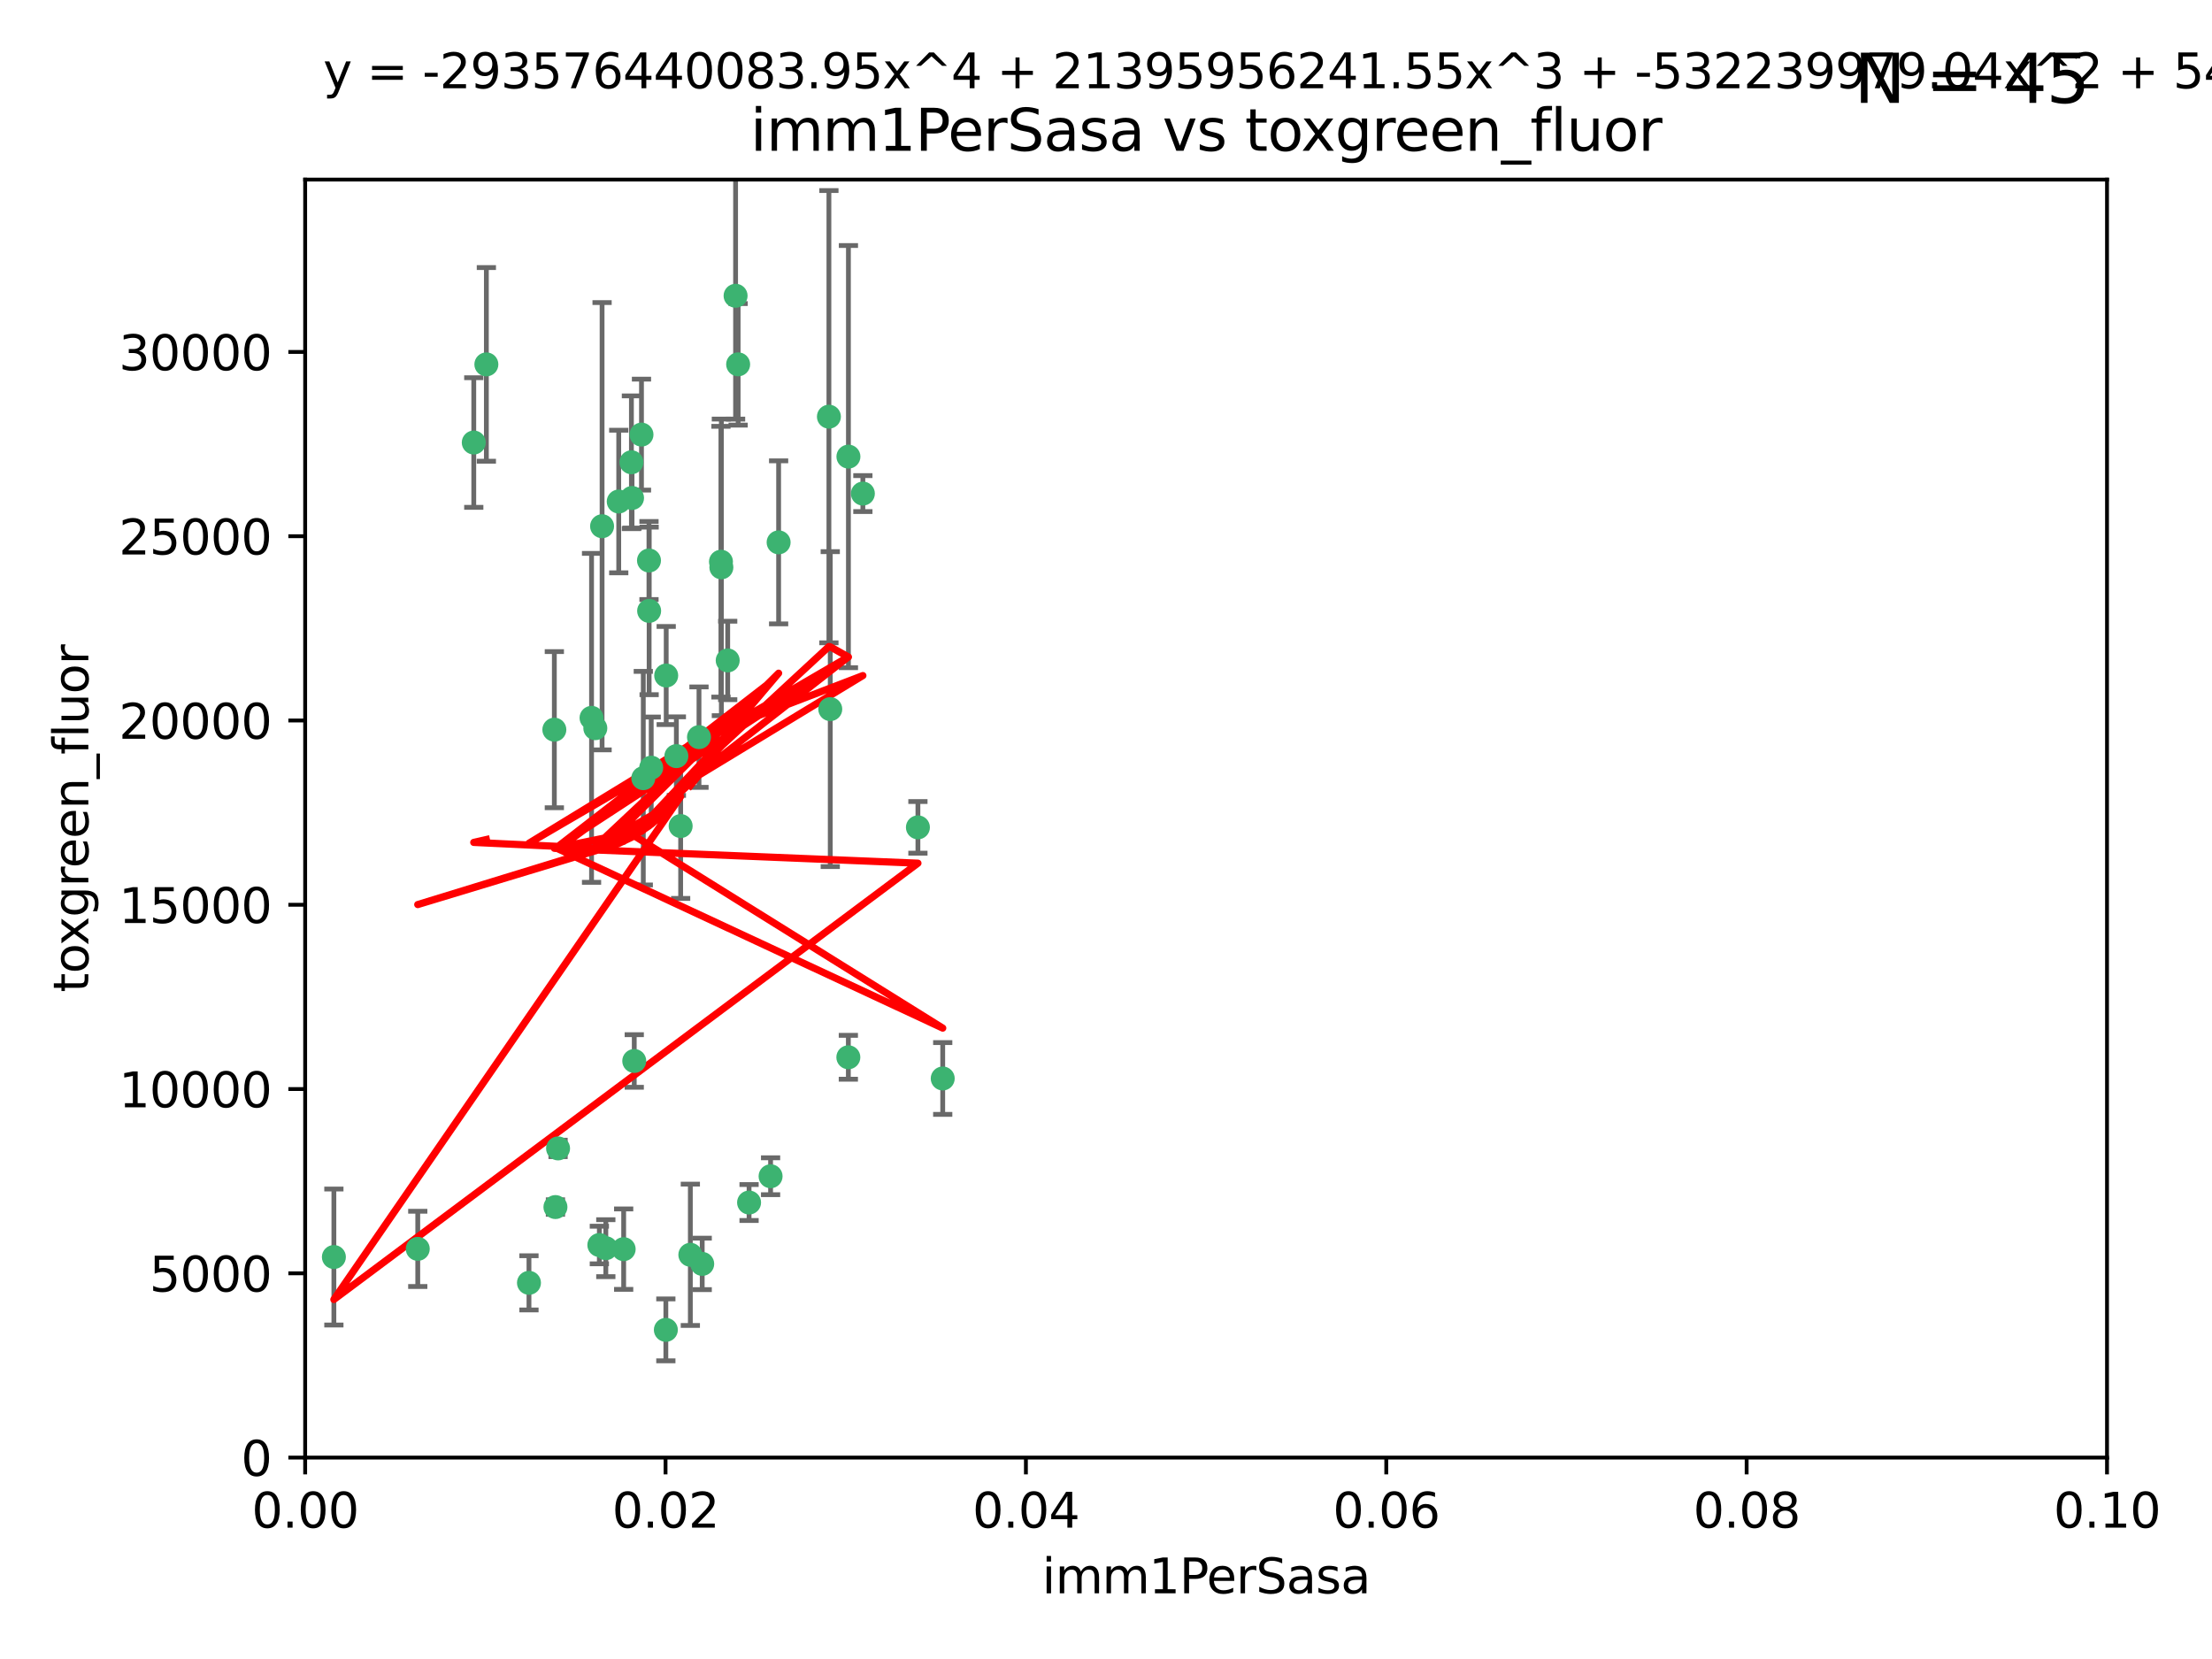 <?xml version="1.0" encoding="utf-8" standalone="no"?>
<!DOCTYPE svg PUBLIC "-//W3C//DTD SVG 1.1//EN"
  "http://www.w3.org/Graphics/SVG/1.1/DTD/svg11.dtd">
<svg xmlns:xlink="http://www.w3.org/1999/xlink" width="460.8pt" height="345.6pt" viewBox="0 0 460.8 345.6" xmlns="http://www.w3.org/2000/svg" version="1.1">
 <defs>
  <style type="text/css">*{stroke-linejoin: round; stroke-linecap: butt}</style>
 </defs>
 <g id="figure_1">
  <g id="patch_1">
   <path d="M 0 345.6 
L 460.8 345.6 
L 460.8 0 
L 0 0 
z
" style="fill: #ffffff"/>
  </g>
  <g id="axes_1">
   <g id="patch_2">
    <path d="M 63.571 303.64 
L 438.93 303.64 
L 438.93 37.411 
L 63.571 37.411 
z
" style="fill: #ffffff"/>
   </g>
   <g id="PathCollection_1">
    <defs>
     <path id="m024bbed8af" d="M 0 1.118 
C 0.297 1.118 0.581 1 0.791 0.791 
C 1 0.581 1.118 0.297 1.118 0 
C 1.118 -0.297 1 -0.581 0.791 -0.791 
C 0.581 -1 0.297 -1.118 0 -1.118 
C -0.297 -1.118 -0.581 -1 -0.791 -0.791 
C -1 -0.581 -1.118 -0.297 -1.118 0 
C -1.118 0.297 -1 0.581 -0.791 0.791 
C -0.581 1 -0.297 1.118 0 1.118 
z
" style="stroke: #3cb371"/>
    </defs>
    <g clip-path="url(#p60d9b6ca33)">
     <use xlink:href="#m024bbed8af" x="101.319" y="75.908" style="fill: #3cb371; stroke: #3cb371"/>
     <use xlink:href="#m024bbed8af" x="98.695" y="92.187" style="fill: #3cb371; stroke: #3cb371"/>
     <use xlink:href="#m024bbed8af" x="125.424" y="109.622" style="fill: #3cb371; stroke: #3cb371"/>
     <use xlink:href="#m024bbed8af" x="162.201" y="112.982" style="fill: #3cb371; stroke: #3cb371"/>
     <use xlink:href="#m024bbed8af" x="135.226" y="127.26" style="fill: #3cb371; stroke: #3cb371"/>
     <use xlink:href="#m024bbed8af" x="124.016" y="151.693" style="fill: #3cb371; stroke: #3cb371"/>
     <use xlink:href="#m024bbed8af" x="128.894" y="104.476" style="fill: #3cb371; stroke: #3cb371"/>
     <use xlink:href="#m024bbed8af" x="131.665" y="103.738" style="fill: #3cb371; stroke: #3cb371"/>
     <use xlink:href="#m024bbed8af" x="135.196" y="116.762" style="fill: #3cb371; stroke: #3cb371"/>
     <use xlink:href="#m024bbed8af" x="153.236" y="61.614" style="fill: #3cb371; stroke: #3cb371"/>
     <use xlink:href="#m024bbed8af" x="131.536" y="96.299" style="fill: #3cb371; stroke: #3cb371"/>
     <use xlink:href="#m024bbed8af" x="145.613" y="153.559" style="fill: #3cb371; stroke: #3cb371"/>
     <use xlink:href="#m024bbed8af" x="179.751" y="102.821" style="fill: #3cb371; stroke: #3cb371"/>
     <use xlink:href="#m024bbed8af" x="153.769" y="75.9" style="fill: #3cb371; stroke: #3cb371"/>
     <use xlink:href="#m024bbed8af" x="150.191" y="117.014" style="fill: #3cb371; stroke: #3cb371"/>
     <use xlink:href="#m024bbed8af" x="151.594" y="137.58" style="fill: #3cb371; stroke: #3cb371"/>
     <use xlink:href="#m024bbed8af" x="133.632" y="90.534" style="fill: #3cb371; stroke: #3cb371"/>
     <use xlink:href="#m024bbed8af" x="150.274" y="118.19" style="fill: #3cb371; stroke: #3cb371"/>
     <use xlink:href="#m024bbed8af" x="172.678" y="86.8" style="fill: #3cb371; stroke: #3cb371"/>
     <use xlink:href="#m024bbed8af" x="172.958" y="147.723" style="fill: #3cb371; stroke: #3cb371"/>
     <use xlink:href="#m024bbed8af" x="176.743" y="95.121" style="fill: #3cb371; stroke: #3cb371"/>
     <use xlink:href="#m024bbed8af" x="115.709" y="251.452" style="fill: #3cb371; stroke: #3cb371"/>
     <use xlink:href="#m024bbed8af" x="160.527" y="245.034" style="fill: #3cb371; stroke: #3cb371"/>
     <use xlink:href="#m024bbed8af" x="123.231" y="149.542" style="fill: #3cb371; stroke: #3cb371"/>
     <use xlink:href="#m024bbed8af" x="140.899" y="157.513" style="fill: #3cb371; stroke: #3cb371"/>
     <use xlink:href="#m024bbed8af" x="141.792" y="172.082" style="fill: #3cb371; stroke: #3cb371"/>
     <use xlink:href="#m024bbed8af" x="69.554" y="261.86" style="fill: #3cb371; stroke: #3cb371"/>
     <use xlink:href="#m024bbed8af" x="191.219" y="172.356" style="fill: #3cb371; stroke: #3cb371"/>
     <use xlink:href="#m024bbed8af" x="115.48" y="152.004" style="fill: #3cb371; stroke: #3cb371"/>
     <use xlink:href="#m024bbed8af" x="134.01" y="162.105" style="fill: #3cb371; stroke: #3cb371"/>
     <use xlink:href="#m024bbed8af" x="124.855" y="259.36" style="fill: #3cb371; stroke: #3cb371"/>
     <use xlink:href="#m024bbed8af" x="129.921" y="260.221" style="fill: #3cb371; stroke: #3cb371"/>
     <use xlink:href="#m024bbed8af" x="87.028" y="260.163" style="fill: #3cb371; stroke: #3cb371"/>
     <use xlink:href="#m024bbed8af" x="126.203" y="260.019" style="fill: #3cb371; stroke: #3cb371"/>
     <use xlink:href="#m024bbed8af" x="138.782" y="140.722" style="fill: #3cb371; stroke: #3cb371"/>
     <use xlink:href="#m024bbed8af" x="138.709" y="277.035" style="fill: #3cb371; stroke: #3cb371"/>
     <use xlink:href="#m024bbed8af" x="135.66" y="159.917" style="fill: #3cb371; stroke: #3cb371"/>
     <use xlink:href="#m024bbed8af" x="132.127" y="221.023" style="fill: #3cb371; stroke: #3cb371"/>
     <use xlink:href="#m024bbed8af" x="196.386" y="224.667" style="fill: #3cb371; stroke: #3cb371"/>
     <use xlink:href="#m024bbed8af" x="116.256" y="239.234" style="fill: #3cb371; stroke: #3cb371"/>
     <use xlink:href="#m024bbed8af" x="156.045" y="250.509" style="fill: #3cb371; stroke: #3cb371"/>
     <use xlink:href="#m024bbed8af" x="110.194" y="267.238" style="fill: #3cb371; stroke: #3cb371"/>
     <use xlink:href="#m024bbed8af" x="176.726" y="220.252" style="fill: #3cb371; stroke: #3cb371"/>
     <use xlink:href="#m024bbed8af" x="146.283" y="263.294" style="fill: #3cb371; stroke: #3cb371"/>
     <use xlink:href="#m024bbed8af" x="143.811" y="261.393" style="fill: #3cb371; stroke: #3cb371"/>
    </g>
   </g>
   <g id="matplotlib.axis_1">
    <g id="xtick_1">
     <g id="line2d_1">
      <defs>
       <path id="m91af381aac" d="M 0 0 
L 0 3.5 
" style="stroke: #000000; stroke-width: 0.8"/>
      </defs>
      <g>
       <use xlink:href="#m91af381aac" x="63.571" y="303.64" style="stroke: #000000; stroke-width: 0.8"/>
      </g>
     </g>
     <g id="text_1">
      <!-- 0.00 -->
      <g transform="translate(52.438 318.238)scale(0.1 -0.1)">
       <defs>
        <path id="DejaVuSans-30" d="M 2034 4250 
Q 1547 4250 1301 3770 
Q 1056 3291 1056 2328 
Q 1056 1369 1301 889 
Q 1547 409 2034 409 
Q 2525 409 2770 889 
Q 3016 1369 3016 2328 
Q 3016 3291 2770 3770 
Q 2525 4250 2034 4250 
z
M 2034 4750 
Q 2819 4750 3233 4129 
Q 3647 3509 3647 2328 
Q 3647 1150 3233 529 
Q 2819 -91 2034 -91 
Q 1250 -91 836 529 
Q 422 1150 422 2328 
Q 422 3509 836 4129 
Q 1250 4750 2034 4750 
z
" transform="scale(0.016)"/>
        <path id="DejaVuSans-2e" d="M 684 794 
L 1344 794 
L 1344 0 
L 684 0 
L 684 794 
z
" transform="scale(0.016)"/>
       </defs>
       <use xlink:href="#DejaVuSans-30"/>
       <use xlink:href="#DejaVuSans-2e" x="63.623"/>
       <use xlink:href="#DejaVuSans-30" x="95.41"/>
       <use xlink:href="#DejaVuSans-30" x="159.033"/>
      </g>
     </g>
    </g>
    <g id="xtick_2">
     <g id="line2d_2">
      <g>
       <use xlink:href="#m91af381aac" x="138.643" y="303.64" style="stroke: #000000; stroke-width: 0.8"/>
      </g>
     </g>
     <g id="text_2">
      <!-- 0.02 -->
      <g transform="translate(127.51 318.238)scale(0.1 -0.1)">
       <defs>
        <path id="DejaVuSans-32" d="M 1228 531 
L 3431 531 
L 3431 0 
L 469 0 
L 469 531 
Q 828 903 1448 1529 
Q 2069 2156 2228 2338 
Q 2531 2678 2651 2914 
Q 2772 3150 2772 3378 
Q 2772 3750 2511 3984 
Q 2250 4219 1831 4219 
Q 1534 4219 1204 4116 
Q 875 4013 500 3803 
L 500 4441 
Q 881 4594 1212 4672 
Q 1544 4750 1819 4750 
Q 2544 4750 2975 4387 
Q 3406 4025 3406 3419 
Q 3406 3131 3298 2873 
Q 3191 2616 2906 2266 
Q 2828 2175 2409 1742 
Q 1991 1309 1228 531 
z
" transform="scale(0.016)"/>
       </defs>
       <use xlink:href="#DejaVuSans-30"/>
       <use xlink:href="#DejaVuSans-2e" x="63.623"/>
       <use xlink:href="#DejaVuSans-30" x="95.41"/>
       <use xlink:href="#DejaVuSans-32" x="159.033"/>
      </g>
     </g>
    </g>
    <g id="xtick_3">
     <g id="line2d_3">
      <g>
       <use xlink:href="#m91af381aac" x="213.715" y="303.64" style="stroke: #000000; stroke-width: 0.8"/>
      </g>
     </g>
     <g id="text_3">
      <!-- 0.04 -->
      <g transform="translate(202.582 318.238)scale(0.1 -0.1)">
       <defs>
        <path id="DejaVuSans-34" d="M 2419 4116 
L 825 1625 
L 2419 1625 
L 2419 4116 
z
M 2253 4666 
L 3047 4666 
L 3047 1625 
L 3713 1625 
L 3713 1100 
L 3047 1100 
L 3047 0 
L 2419 0 
L 2419 1100 
L 313 1100 
L 313 1709 
L 2253 4666 
z
" transform="scale(0.016)"/>
       </defs>
       <use xlink:href="#DejaVuSans-30"/>
       <use xlink:href="#DejaVuSans-2e" x="63.623"/>
       <use xlink:href="#DejaVuSans-30" x="95.41"/>
       <use xlink:href="#DejaVuSans-34" x="159.033"/>
      </g>
     </g>
    </g>
    <g id="xtick_4">
     <g id="line2d_4">
      <g>
       <use xlink:href="#m91af381aac" x="288.786" y="303.64" style="stroke: #000000; stroke-width: 0.8"/>
      </g>
     </g>
     <g id="text_4">
      <!-- 0.06 -->
      <g transform="translate(277.654 318.238)scale(0.1 -0.1)">
       <defs>
        <path id="DejaVuSans-36" d="M 2113 2584 
Q 1688 2584 1439 2293 
Q 1191 2003 1191 1497 
Q 1191 994 1439 701 
Q 1688 409 2113 409 
Q 2538 409 2786 701 
Q 3034 994 3034 1497 
Q 3034 2003 2786 2293 
Q 2538 2584 2113 2584 
z
M 3366 4563 
L 3366 3988 
Q 3128 4100 2886 4159 
Q 2644 4219 2406 4219 
Q 1781 4219 1451 3797 
Q 1122 3375 1075 2522 
Q 1259 2794 1537 2939 
Q 1816 3084 2150 3084 
Q 2853 3084 3261 2657 
Q 3669 2231 3669 1497 
Q 3669 778 3244 343 
Q 2819 -91 2113 -91 
Q 1303 -91 875 529 
Q 447 1150 447 2328 
Q 447 3434 972 4092 
Q 1497 4750 2381 4750 
Q 2619 4750 2861 4703 
Q 3103 4656 3366 4563 
z
" transform="scale(0.016)"/>
       </defs>
       <use xlink:href="#DejaVuSans-30"/>
       <use xlink:href="#DejaVuSans-2e" x="63.623"/>
       <use xlink:href="#DejaVuSans-30" x="95.41"/>
       <use xlink:href="#DejaVuSans-36" x="159.033"/>
      </g>
     </g>
    </g>
    <g id="xtick_5">
     <g id="line2d_5">
      <g>
       <use xlink:href="#m91af381aac" x="363.858" y="303.64" style="stroke: #000000; stroke-width: 0.8"/>
      </g>
     </g>
     <g id="text_5">
      <!-- 0.08 -->
      <g transform="translate(352.725 318.238)scale(0.1 -0.1)">
       <defs>
        <path id="DejaVuSans-38" d="M 2034 2216 
Q 1584 2216 1326 1975 
Q 1069 1734 1069 1313 
Q 1069 891 1326 650 
Q 1584 409 2034 409 
Q 2484 409 2743 651 
Q 3003 894 3003 1313 
Q 3003 1734 2745 1975 
Q 2488 2216 2034 2216 
z
M 1403 2484 
Q 997 2584 770 2862 
Q 544 3141 544 3541 
Q 544 4100 942 4425 
Q 1341 4750 2034 4750 
Q 2731 4750 3128 4425 
Q 3525 4100 3525 3541 
Q 3525 3141 3298 2862 
Q 3072 2584 2669 2484 
Q 3125 2378 3379 2068 
Q 3634 1759 3634 1313 
Q 3634 634 3220 271 
Q 2806 -91 2034 -91 
Q 1263 -91 848 271 
Q 434 634 434 1313 
Q 434 1759 690 2068 
Q 947 2378 1403 2484 
z
M 1172 3481 
Q 1172 3119 1398 2916 
Q 1625 2713 2034 2713 
Q 2441 2713 2670 2916 
Q 2900 3119 2900 3481 
Q 2900 3844 2670 4047 
Q 2441 4250 2034 4250 
Q 1625 4250 1398 4047 
Q 1172 3844 1172 3481 
z
" transform="scale(0.016)"/>
       </defs>
       <use xlink:href="#DejaVuSans-30"/>
       <use xlink:href="#DejaVuSans-2e" x="63.623"/>
       <use xlink:href="#DejaVuSans-30" x="95.41"/>
       <use xlink:href="#DejaVuSans-38" x="159.033"/>
      </g>
     </g>
    </g>
    <g id="xtick_6">
     <g id="line2d_6">
      <g>
       <use xlink:href="#m91af381aac" x="438.93" y="303.64" style="stroke: #000000; stroke-width: 0.8"/>
      </g>
     </g>
     <g id="text_6">
      <!-- 0.10 -->
      <g transform="translate(427.797 318.238)scale(0.1 -0.1)">
       <defs>
        <path id="DejaVuSans-31" d="M 794 531 
L 1825 531 
L 1825 4091 
L 703 3866 
L 703 4441 
L 1819 4666 
L 2450 4666 
L 2450 531 
L 3481 531 
L 3481 0 
L 794 0 
L 794 531 
z
" transform="scale(0.016)"/>
       </defs>
       <use xlink:href="#DejaVuSans-30"/>
       <use xlink:href="#DejaVuSans-2e" x="63.623"/>
       <use xlink:href="#DejaVuSans-31" x="95.41"/>
       <use xlink:href="#DejaVuSans-30" x="159.033"/>
      </g>
     </g>
    </g>
    <g id="text_7">
     <!-- imm1PerSasa -->
     <g transform="translate(217.067 331.917)scale(0.1 -0.1)">
      <defs>
       <path id="DejaVuSans-69" d="M 603 3500 
L 1178 3500 
L 1178 0 
L 603 0 
L 603 3500 
z
M 603 4863 
L 1178 4863 
L 1178 4134 
L 603 4134 
L 603 4863 
z
" transform="scale(0.016)"/>
       <path id="DejaVuSans-6d" d="M 3328 2828 
Q 3544 3216 3844 3400 
Q 4144 3584 4550 3584 
Q 5097 3584 5394 3201 
Q 5691 2819 5691 2113 
L 5691 0 
L 5113 0 
L 5113 2094 
Q 5113 2597 4934 2840 
Q 4756 3084 4391 3084 
Q 3944 3084 3684 2787 
Q 3425 2491 3425 1978 
L 3425 0 
L 2847 0 
L 2847 2094 
Q 2847 2600 2669 2842 
Q 2491 3084 2119 3084 
Q 1678 3084 1418 2786 
Q 1159 2488 1159 1978 
L 1159 0 
L 581 0 
L 581 3500 
L 1159 3500 
L 1159 2956 
Q 1356 3278 1631 3431 
Q 1906 3584 2284 3584 
Q 2666 3584 2933 3390 
Q 3200 3197 3328 2828 
z
" transform="scale(0.016)"/>
       <path id="DejaVuSans-50" d="M 1259 4147 
L 1259 2394 
L 2053 2394 
Q 2494 2394 2734 2622 
Q 2975 2850 2975 3272 
Q 2975 3691 2734 3919 
Q 2494 4147 2053 4147 
L 1259 4147 
z
M 628 4666 
L 2053 4666 
Q 2838 4666 3239 4311 
Q 3641 3956 3641 3272 
Q 3641 2581 3239 2228 
Q 2838 1875 2053 1875 
L 1259 1875 
L 1259 0 
L 628 0 
L 628 4666 
z
" transform="scale(0.016)"/>
       <path id="DejaVuSans-65" d="M 3597 1894 
L 3597 1613 
L 953 1613 
Q 991 1019 1311 708 
Q 1631 397 2203 397 
Q 2534 397 2845 478 
Q 3156 559 3463 722 
L 3463 178 
Q 3153 47 2828 -22 
Q 2503 -91 2169 -91 
Q 1331 -91 842 396 
Q 353 884 353 1716 
Q 353 2575 817 3079 
Q 1281 3584 2069 3584 
Q 2775 3584 3186 3129 
Q 3597 2675 3597 1894 
z
M 3022 2063 
Q 3016 2534 2758 2815 
Q 2500 3097 2075 3097 
Q 1594 3097 1305 2825 
Q 1016 2553 972 2059 
L 3022 2063 
z
" transform="scale(0.016)"/>
       <path id="DejaVuSans-72" d="M 2631 2963 
Q 2534 3019 2420 3045 
Q 2306 3072 2169 3072 
Q 1681 3072 1420 2755 
Q 1159 2438 1159 1844 
L 1159 0 
L 581 0 
L 581 3500 
L 1159 3500 
L 1159 2956 
Q 1341 3275 1631 3429 
Q 1922 3584 2338 3584 
Q 2397 3584 2469 3576 
Q 2541 3569 2628 3553 
L 2631 2963 
z
" transform="scale(0.016)"/>
       <path id="DejaVuSans-53" d="M 3425 4513 
L 3425 3897 
Q 3066 4069 2747 4153 
Q 2428 4238 2131 4238 
Q 1616 4238 1336 4038 
Q 1056 3838 1056 3469 
Q 1056 3159 1242 3001 
Q 1428 2844 1947 2747 
L 2328 2669 
Q 3034 2534 3370 2195 
Q 3706 1856 3706 1288 
Q 3706 609 3251 259 
Q 2797 -91 1919 -91 
Q 1588 -91 1214 -16 
Q 841 59 441 206 
L 441 856 
Q 825 641 1194 531 
Q 1563 422 1919 422 
Q 2459 422 2753 634 
Q 3047 847 3047 1241 
Q 3047 1584 2836 1778 
Q 2625 1972 2144 2069 
L 1759 2144 
Q 1053 2284 737 2584 
Q 422 2884 422 3419 
Q 422 4038 858 4394 
Q 1294 4750 2059 4750 
Q 2388 4750 2728 4690 
Q 3069 4631 3425 4513 
z
" transform="scale(0.016)"/>
       <path id="DejaVuSans-61" d="M 2194 1759 
Q 1497 1759 1228 1600 
Q 959 1441 959 1056 
Q 959 750 1161 570 
Q 1363 391 1709 391 
Q 2188 391 2477 730 
Q 2766 1069 2766 1631 
L 2766 1759 
L 2194 1759 
z
M 3341 1997 
L 3341 0 
L 2766 0 
L 2766 531 
Q 2569 213 2275 61 
Q 1981 -91 1556 -91 
Q 1019 -91 701 211 
Q 384 513 384 1019 
Q 384 1609 779 1909 
Q 1175 2209 1959 2209 
L 2766 2209 
L 2766 2266 
Q 2766 2663 2505 2880 
Q 2244 3097 1772 3097 
Q 1472 3097 1187 3025 
Q 903 2953 641 2809 
L 641 3341 
Q 956 3463 1253 3523 
Q 1550 3584 1831 3584 
Q 2591 3584 2966 3190 
Q 3341 2797 3341 1997 
z
" transform="scale(0.016)"/>
       <path id="DejaVuSans-73" d="M 2834 3397 
L 2834 2853 
Q 2591 2978 2328 3040 
Q 2066 3103 1784 3103 
Q 1356 3103 1142 2972 
Q 928 2841 928 2578 
Q 928 2378 1081 2264 
Q 1234 2150 1697 2047 
L 1894 2003 
Q 2506 1872 2764 1633 
Q 3022 1394 3022 966 
Q 3022 478 2636 193 
Q 2250 -91 1575 -91 
Q 1294 -91 989 -36 
Q 684 19 347 128 
L 347 722 
Q 666 556 975 473 
Q 1284 391 1588 391 
Q 1994 391 2212 530 
Q 2431 669 2431 922 
Q 2431 1156 2273 1281 
Q 2116 1406 1581 1522 
L 1381 1569 
Q 847 1681 609 1914 
Q 372 2147 372 2553 
Q 372 3047 722 3315 
Q 1072 3584 1716 3584 
Q 2034 3584 2315 3537 
Q 2597 3491 2834 3397 
z
" transform="scale(0.016)"/>
      </defs>
      <use xlink:href="#DejaVuSans-69"/>
      <use xlink:href="#DejaVuSans-6d" x="27.783"/>
      <use xlink:href="#DejaVuSans-6d" x="125.195"/>
      <use xlink:href="#DejaVuSans-31" x="222.607"/>
      <use xlink:href="#DejaVuSans-50" x="286.23"/>
      <use xlink:href="#DejaVuSans-65" x="342.908"/>
      <use xlink:href="#DejaVuSans-72" x="404.432"/>
      <use xlink:href="#DejaVuSans-53" x="445.545"/>
      <use xlink:href="#DejaVuSans-61" x="509.021"/>
      <use xlink:href="#DejaVuSans-73" x="570.301"/>
      <use xlink:href="#DejaVuSans-61" x="622.4"/>
     </g>
    </g>
   </g>
   <g id="matplotlib.axis_2">
    <g id="ytick_1">
     <g id="line2d_7">
      <defs>
       <path id="m73b9cea5b5" d="M 0 0 
L -3.5 0 
" style="stroke: #000000; stroke-width: 0.8"/>
      </defs>
      <g>
       <use xlink:href="#m73b9cea5b5" x="63.571" y="303.64" style="stroke: #000000; stroke-width: 0.8"/>
      </g>
     </g>
     <g id="text_8">
      <!-- 0 -->
      <g transform="translate(50.209 307.439)scale(0.1 -0.1)">
       <use xlink:href="#DejaVuSans-30"/>
      </g>
     </g>
    </g>
    <g id="ytick_2">
     <g id="line2d_8">
      <g>
       <use xlink:href="#m73b9cea5b5" x="63.571" y="265.253" style="stroke: #000000; stroke-width: 0.8"/>
      </g>
     </g>
     <g id="text_9">
      <!-- 5000 -->
      <g transform="translate(31.121 269.052)scale(0.1 -0.1)">
       <defs>
        <path id="DejaVuSans-35" d="M 691 4666 
L 3169 4666 
L 3169 4134 
L 1269 4134 
L 1269 2991 
Q 1406 3038 1543 3061 
Q 1681 3084 1819 3084 
Q 2600 3084 3056 2656 
Q 3513 2228 3513 1497 
Q 3513 744 3044 326 
Q 2575 -91 1722 -91 
Q 1428 -91 1123 -41 
Q 819 9 494 109 
L 494 744 
Q 775 591 1075 516 
Q 1375 441 1709 441 
Q 2250 441 2565 725 
Q 2881 1009 2881 1497 
Q 2881 1984 2565 2268 
Q 2250 2553 1709 2553 
Q 1456 2553 1204 2497 
Q 953 2441 691 2322 
L 691 4666 
z
" transform="scale(0.016)"/>
       </defs>
       <use xlink:href="#DejaVuSans-35"/>
       <use xlink:href="#DejaVuSans-30" x="63.623"/>
       <use xlink:href="#DejaVuSans-30" x="127.246"/>
       <use xlink:href="#DejaVuSans-30" x="190.869"/>
      </g>
     </g>
    </g>
    <g id="ytick_3">
     <g id="line2d_9">
      <g>
       <use xlink:href="#m73b9cea5b5" x="63.571" y="226.866" style="stroke: #000000; stroke-width: 0.8"/>
      </g>
     </g>
     <g id="text_10">
      <!-- 10000 -->
      <g transform="translate(24.759 230.665)scale(0.1 -0.1)">
       <use xlink:href="#DejaVuSans-31"/>
       <use xlink:href="#DejaVuSans-30" x="63.623"/>
       <use xlink:href="#DejaVuSans-30" x="127.246"/>
       <use xlink:href="#DejaVuSans-30" x="190.869"/>
       <use xlink:href="#DejaVuSans-30" x="254.492"/>
      </g>
     </g>
    </g>
    <g id="ytick_4">
     <g id="line2d_10">
      <g>
       <use xlink:href="#m73b9cea5b5" x="63.571" y="188.479" style="stroke: #000000; stroke-width: 0.8"/>
      </g>
     </g>
     <g id="text_11">
      <!-- 15000 -->
      <g transform="translate(24.759 192.278)scale(0.1 -0.1)">
       <use xlink:href="#DejaVuSans-31"/>
       <use xlink:href="#DejaVuSans-35" x="63.623"/>
       <use xlink:href="#DejaVuSans-30" x="127.246"/>
       <use xlink:href="#DejaVuSans-30" x="190.869"/>
       <use xlink:href="#DejaVuSans-30" x="254.492"/>
      </g>
     </g>
    </g>
    <g id="ytick_5">
     <g id="line2d_11">
      <g>
       <use xlink:href="#m73b9cea5b5" x="63.571" y="150.092" style="stroke: #000000; stroke-width: 0.8"/>
      </g>
     </g>
     <g id="text_12">
      <!-- 20000 -->
      <g transform="translate(24.759 153.891)scale(0.1 -0.1)">
       <use xlink:href="#DejaVuSans-32"/>
       <use xlink:href="#DejaVuSans-30" x="63.623"/>
       <use xlink:href="#DejaVuSans-30" x="127.246"/>
       <use xlink:href="#DejaVuSans-30" x="190.869"/>
       <use xlink:href="#DejaVuSans-30" x="254.492"/>
      </g>
     </g>
    </g>
    <g id="ytick_6">
     <g id="line2d_12">
      <g>
       <use xlink:href="#m73b9cea5b5" x="63.571" y="111.705" style="stroke: #000000; stroke-width: 0.8"/>
      </g>
     </g>
     <g id="text_13">
      <!-- 25000 -->
      <g transform="translate(24.759 115.504)scale(0.1 -0.1)">
       <use xlink:href="#DejaVuSans-32"/>
       <use xlink:href="#DejaVuSans-35" x="63.623"/>
       <use xlink:href="#DejaVuSans-30" x="127.246"/>
       <use xlink:href="#DejaVuSans-30" x="190.869"/>
       <use xlink:href="#DejaVuSans-30" x="254.492"/>
      </g>
     </g>
    </g>
    <g id="ytick_7">
     <g id="line2d_13">
      <g>
       <use xlink:href="#m73b9cea5b5" x="63.571" y="73.317" style="stroke: #000000; stroke-width: 0.8"/>
      </g>
     </g>
     <g id="text_14">
      <!-- 30000 -->
      <g transform="translate(24.759 77.117)scale(0.1 -0.1)">
       <defs>
        <path id="DejaVuSans-33" d="M 2597 2516 
Q 3050 2419 3304 2112 
Q 3559 1806 3559 1356 
Q 3559 666 3084 287 
Q 2609 -91 1734 -91 
Q 1441 -91 1130 -33 
Q 819 25 488 141 
L 488 750 
Q 750 597 1062 519 
Q 1375 441 1716 441 
Q 2309 441 2620 675 
Q 2931 909 2931 1356 
Q 2931 1769 2642 2001 
Q 2353 2234 1838 2234 
L 1294 2234 
L 1294 2753 
L 1863 2753 
Q 2328 2753 2575 2939 
Q 2822 3125 2822 3475 
Q 2822 3834 2567 4026 
Q 2313 4219 1838 4219 
Q 1578 4219 1281 4162 
Q 984 4106 628 3988 
L 628 4550 
Q 988 4650 1302 4700 
Q 1616 4750 1894 4750 
Q 2613 4750 3031 4423 
Q 3450 4097 3450 3541 
Q 3450 3153 3228 2886 
Q 3006 2619 2597 2516 
z
" transform="scale(0.016)"/>
       </defs>
       <use xlink:href="#DejaVuSans-33"/>
       <use xlink:href="#DejaVuSans-30" x="63.623"/>
       <use xlink:href="#DejaVuSans-30" x="127.246"/>
       <use xlink:href="#DejaVuSans-30" x="190.869"/>
       <use xlink:href="#DejaVuSans-30" x="254.492"/>
      </g>
     </g>
    </g>
    <g id="text_15">
     <!-- toxgreen_fluor -->
     <g transform="translate(18.401 206.72)rotate(-90)scale(0.1 -0.1)">
      <defs>
       <path id="DejaVuSans-74" d="M 1172 4494 
L 1172 3500 
L 2356 3500 
L 2356 3053 
L 1172 3053 
L 1172 1153 
Q 1172 725 1289 603 
Q 1406 481 1766 481 
L 2356 481 
L 2356 0 
L 1766 0 
Q 1100 0 847 248 
Q 594 497 594 1153 
L 594 3053 
L 172 3053 
L 172 3500 
L 594 3500 
L 594 4494 
L 1172 4494 
z
" transform="scale(0.016)"/>
       <path id="DejaVuSans-6f" d="M 1959 3097 
Q 1497 3097 1228 2736 
Q 959 2375 959 1747 
Q 959 1119 1226 758 
Q 1494 397 1959 397 
Q 2419 397 2687 759 
Q 2956 1122 2956 1747 
Q 2956 2369 2687 2733 
Q 2419 3097 1959 3097 
z
M 1959 3584 
Q 2709 3584 3137 3096 
Q 3566 2609 3566 1747 
Q 3566 888 3137 398 
Q 2709 -91 1959 -91 
Q 1206 -91 779 398 
Q 353 888 353 1747 
Q 353 2609 779 3096 
Q 1206 3584 1959 3584 
z
" transform="scale(0.016)"/>
       <path id="DejaVuSans-78" d="M 3513 3500 
L 2247 1797 
L 3578 0 
L 2900 0 
L 1881 1375 
L 863 0 
L 184 0 
L 1544 1831 
L 300 3500 
L 978 3500 
L 1906 2253 
L 2834 3500 
L 3513 3500 
z
" transform="scale(0.016)"/>
       <path id="DejaVuSans-67" d="M 2906 1791 
Q 2906 2416 2648 2759 
Q 2391 3103 1925 3103 
Q 1463 3103 1205 2759 
Q 947 2416 947 1791 
Q 947 1169 1205 825 
Q 1463 481 1925 481 
Q 2391 481 2648 825 
Q 2906 1169 2906 1791 
z
M 3481 434 
Q 3481 -459 3084 -895 
Q 2688 -1331 1869 -1331 
Q 1566 -1331 1297 -1286 
Q 1028 -1241 775 -1147 
L 775 -588 
Q 1028 -725 1275 -790 
Q 1522 -856 1778 -856 
Q 2344 -856 2625 -561 
Q 2906 -266 2906 331 
L 2906 616 
Q 2728 306 2450 153 
Q 2172 0 1784 0 
Q 1141 0 747 490 
Q 353 981 353 1791 
Q 353 2603 747 3093 
Q 1141 3584 1784 3584 
Q 2172 3584 2450 3431 
Q 2728 3278 2906 2969 
L 2906 3500 
L 3481 3500 
L 3481 434 
z
" transform="scale(0.016)"/>
       <path id="DejaVuSans-6e" d="M 3513 2113 
L 3513 0 
L 2938 0 
L 2938 2094 
Q 2938 2591 2744 2837 
Q 2550 3084 2163 3084 
Q 1697 3084 1428 2787 
Q 1159 2491 1159 1978 
L 1159 0 
L 581 0 
L 581 3500 
L 1159 3500 
L 1159 2956 
Q 1366 3272 1645 3428 
Q 1925 3584 2291 3584 
Q 2894 3584 3203 3211 
Q 3513 2838 3513 2113 
z
" transform="scale(0.016)"/>
       <path id="DejaVuSans-5f" d="M 3263 -1063 
L 3263 -1509 
L -63 -1509 
L -63 -1063 
L 3263 -1063 
z
" transform="scale(0.016)"/>
       <path id="DejaVuSans-66" d="M 2375 4863 
L 2375 4384 
L 1825 4384 
Q 1516 4384 1395 4259 
Q 1275 4134 1275 3809 
L 1275 3500 
L 2222 3500 
L 2222 3053 
L 1275 3053 
L 1275 0 
L 697 0 
L 697 3053 
L 147 3053 
L 147 3500 
L 697 3500 
L 697 3744 
Q 697 4328 969 4595 
Q 1241 4863 1831 4863 
L 2375 4863 
z
" transform="scale(0.016)"/>
       <path id="DejaVuSans-6c" d="M 603 4863 
L 1178 4863 
L 1178 0 
L 603 0 
L 603 4863 
z
" transform="scale(0.016)"/>
       <path id="DejaVuSans-75" d="M 544 1381 
L 544 3500 
L 1119 3500 
L 1119 1403 
Q 1119 906 1312 657 
Q 1506 409 1894 409 
Q 2359 409 2629 706 
Q 2900 1003 2900 1516 
L 2900 3500 
L 3475 3500 
L 3475 0 
L 2900 0 
L 2900 538 
Q 2691 219 2414 64 
Q 2138 -91 1772 -91 
Q 1169 -91 856 284 
Q 544 659 544 1381 
z
M 1991 3584 
L 1991 3584 
z
" transform="scale(0.016)"/>
      </defs>
      <use xlink:href="#DejaVuSans-74"/>
      <use xlink:href="#DejaVuSans-6f" x="39.209"/>
      <use xlink:href="#DejaVuSans-78" x="97.266"/>
      <use xlink:href="#DejaVuSans-67" x="156.445"/>
      <use xlink:href="#DejaVuSans-72" x="219.922"/>
      <use xlink:href="#DejaVuSans-65" x="258.785"/>
      <use xlink:href="#DejaVuSans-65" x="320.309"/>
      <use xlink:href="#DejaVuSans-6e" x="381.832"/>
      <use xlink:href="#DejaVuSans-5f" x="445.211"/>
      <use xlink:href="#DejaVuSans-66" x="495.211"/>
      <use xlink:href="#DejaVuSans-6c" x="530.416"/>
      <use xlink:href="#DejaVuSans-75" x="558.199"/>
      <use xlink:href="#DejaVuSans-6f" x="621.578"/>
      <use xlink:href="#DejaVuSans-72" x="682.76"/>
     </g>
    </g>
   </g>
   <g id="LineCollection_1">
    <path d="M 101.319 96.079 
L 101.319 55.738 
" clip-path="url(#p60d9b6ca33)" style="fill: none; stroke: #696969"/>
    <path d="M 98.695 105.69 
L 98.695 78.685 
" clip-path="url(#p60d9b6ca33)" style="fill: none; stroke: #696969"/>
    <path d="M 125.424 156.211 
L 125.424 63.032 
" clip-path="url(#p60d9b6ca33)" style="fill: none; stroke: #696969"/>
    <path d="M 162.201 129.961 
L 162.201 96.004 
" clip-path="url(#p60d9b6ca33)" style="fill: none; stroke: #696969"/>
    <path d="M 135.226 144.714 
L 135.226 109.807 
" clip-path="url(#p60d9b6ca33)" style="fill: none; stroke: #696969"/>
    <path d="M 124.016 152.217 
L 124.016 151.168 
" clip-path="url(#p60d9b6ca33)" style="fill: none; stroke: #696969"/>
    <path d="M 128.894 119.328 
L 128.894 89.623 
" clip-path="url(#p60d9b6ca33)" style="fill: none; stroke: #696969"/>
    <path d="M 131.665 110.014 
L 131.665 97.461 
" clip-path="url(#p60d9b6ca33)" style="fill: none; stroke: #696969"/>
    <path d="M 135.196 124.89 
L 135.196 108.635 
" clip-path="url(#p60d9b6ca33)" style="fill: none; stroke: #696969"/>
    <path d="M 153.236 87.306 
L 153.236 35.922 
" clip-path="url(#p60d9b6ca33)" style="fill: none; stroke: #696969"/>
    <path d="M 131.536 110.125 
L 131.536 82.473 
" clip-path="url(#p60d9b6ca33)" style="fill: none; stroke: #696969"/>
    <path d="M 145.613 164.019 
L 145.613 143.098 
" clip-path="url(#p60d9b6ca33)" style="fill: none; stroke: #696969"/>
    <path d="M 179.751 106.565 
L 179.751 99.077 
" clip-path="url(#p60d9b6ca33)" style="fill: none; stroke: #696969"/>
    <path d="M 153.769 88.56 
L 153.769 63.241 
" clip-path="url(#p60d9b6ca33)" style="fill: none; stroke: #696969"/>
    <path d="M 150.191 145.217 
L 150.191 88.811 
" clip-path="url(#p60d9b6ca33)" style="fill: none; stroke: #696969"/>
    <path d="M 151.594 145.75 
L 151.594 129.411 
" clip-path="url(#p60d9b6ca33)" style="fill: none; stroke: #696969"/>
    <path d="M 133.632 102.091 
L 133.632 78.978 
" clip-path="url(#p60d9b6ca33)" style="fill: none; stroke: #696969"/>
    <path d="M 150.274 149.083 
L 150.274 87.298 
" clip-path="url(#p60d9b6ca33)" style="fill: none; stroke: #696969"/>
    <path d="M 172.678 133.906 
L 172.678 39.694 
" clip-path="url(#p60d9b6ca33)" style="fill: none; stroke: #696969"/>
    <path d="M 172.958 180.527 
L 172.958 114.919 
" clip-path="url(#p60d9b6ca33)" style="fill: none; stroke: #696969"/>
    <path d="M 176.743 139.091 
L 176.743 51.151 
" clip-path="url(#p60d9b6ca33)" style="fill: none; stroke: #696969"/>
    <path d="M 115.709 252.966 
L 115.709 249.939 
" clip-path="url(#p60d9b6ca33)" style="fill: none; stroke: #696969"/>
    <path d="M 160.527 248.879 
L 160.527 241.19 
" clip-path="url(#p60d9b6ca33)" style="fill: none; stroke: #696969"/>
    <path d="M 123.231 183.804 
L 123.231 115.28 
" clip-path="url(#p60d9b6ca33)" style="fill: none; stroke: #696969"/>
    <path d="M 140.899 165.694 
L 140.899 149.332 
" clip-path="url(#p60d9b6ca33)" style="fill: none; stroke: #696969"/>
    <path d="M 141.792 187.16 
L 141.792 157.004 
" clip-path="url(#p60d9b6ca33)" style="fill: none; stroke: #696969"/>
    <path d="M 69.554 276.024 
L 69.554 247.696 
" clip-path="url(#p60d9b6ca33)" style="fill: none; stroke: #696969"/>
    <path d="M 191.219 177.734 
L 191.219 166.978 
" clip-path="url(#p60d9b6ca33)" style="fill: none; stroke: #696969"/>
    <path d="M 115.48 168.265 
L 115.48 135.742 
" clip-path="url(#p60d9b6ca33)" style="fill: none; stroke: #696969"/>
    <path d="M 134.01 184.351 
L 134.01 139.86 
" clip-path="url(#p60d9b6ca33)" style="fill: none; stroke: #696969"/>
    <path d="M 124.855 263.278 
L 124.855 255.442 
" clip-path="url(#p60d9b6ca33)" style="fill: none; stroke: #696969"/>
    <path d="M 129.921 268.597 
L 129.921 251.844 
" clip-path="url(#p60d9b6ca33)" style="fill: none; stroke: #696969"/>
    <path d="M 87.028 268.001 
L 87.028 252.325 
" clip-path="url(#p60d9b6ca33)" style="fill: none; stroke: #696969"/>
    <path d="M 126.203 265.948 
L 126.203 254.089 
" clip-path="url(#p60d9b6ca33)" style="fill: none; stroke: #696969"/>
    <path d="M 138.782 150.938 
L 138.782 130.506 
" clip-path="url(#p60d9b6ca33)" style="fill: none; stroke: #696969"/>
    <path d="M 138.709 283.483 
L 138.709 270.588 
" clip-path="url(#p60d9b6ca33)" style="fill: none; stroke: #696969"/>
    <path d="M 135.66 170.463 
L 135.66 149.371 
" clip-path="url(#p60d9b6ca33)" style="fill: none; stroke: #696969"/>
    <path d="M 132.127 226.502 
L 132.127 215.543 
" clip-path="url(#p60d9b6ca33)" style="fill: none; stroke: #696969"/>
    <path d="M 196.386 232.145 
L 196.386 217.189 
" clip-path="url(#p60d9b6ca33)" style="fill: none; stroke: #696969"/>
    <path d="M 116.256 240.949 
L 116.256 237.518 
" clip-path="url(#p60d9b6ca33)" style="fill: none; stroke: #696969"/>
    <path d="M 156.045 254.253 
L 156.045 246.765 
" clip-path="url(#p60d9b6ca33)" style="fill: none; stroke: #696969"/>
    <path d="M 110.194 272.884 
L 110.194 261.591 
" clip-path="url(#p60d9b6ca33)" style="fill: none; stroke: #696969"/>
    <path d="M 176.726 224.823 
L 176.726 215.68 
" clip-path="url(#p60d9b6ca33)" style="fill: none; stroke: #696969"/>
    <path d="M 146.283 268.654 
L 146.283 257.933 
" clip-path="url(#p60d9b6ca33)" style="fill: none; stroke: #696969"/>
    <path d="M 143.811 276.115 
L 143.811 246.672 
" clip-path="url(#p60d9b6ca33)" style="fill: none; stroke: #696969"/>
   </g>
   <g id="line2d_14">
    <defs>
     <path id="mfba2209244" d="M 2 0 
L -2 -0 
" style="stroke: #696969"/>
    </defs>
    <g clip-path="url(#p60d9b6ca33)">
     <use xlink:href="#mfba2209244" x="101.319" y="96.079" style="fill: #696969; stroke: #696969"/>
     <use xlink:href="#mfba2209244" x="98.695" y="105.69" style="fill: #696969; stroke: #696969"/>
     <use xlink:href="#mfba2209244" x="125.424" y="156.211" style="fill: #696969; stroke: #696969"/>
     <use xlink:href="#mfba2209244" x="162.201" y="129.961" style="fill: #696969; stroke: #696969"/>
     <use xlink:href="#mfba2209244" x="135.226" y="144.714" style="fill: #696969; stroke: #696969"/>
     <use xlink:href="#mfba2209244" x="124.016" y="152.217" style="fill: #696969; stroke: #696969"/>
     <use xlink:href="#mfba2209244" x="128.894" y="119.328" style="fill: #696969; stroke: #696969"/>
     <use xlink:href="#mfba2209244" x="131.665" y="110.014" style="fill: #696969; stroke: #696969"/>
     <use xlink:href="#mfba2209244" x="135.196" y="124.89" style="fill: #696969; stroke: #696969"/>
     <use xlink:href="#mfba2209244" x="153.236" y="87.306" style="fill: #696969; stroke: #696969"/>
     <use xlink:href="#mfba2209244" x="131.536" y="110.125" style="fill: #696969; stroke: #696969"/>
     <use xlink:href="#mfba2209244" x="145.613" y="164.019" style="fill: #696969; stroke: #696969"/>
     <use xlink:href="#mfba2209244" x="179.751" y="106.565" style="fill: #696969; stroke: #696969"/>
     <use xlink:href="#mfba2209244" x="153.769" y="88.56" style="fill: #696969; stroke: #696969"/>
     <use xlink:href="#mfba2209244" x="150.191" y="145.217" style="fill: #696969; stroke: #696969"/>
     <use xlink:href="#mfba2209244" x="151.594" y="145.75" style="fill: #696969; stroke: #696969"/>
     <use xlink:href="#mfba2209244" x="133.632" y="102.091" style="fill: #696969; stroke: #696969"/>
     <use xlink:href="#mfba2209244" x="150.274" y="149.083" style="fill: #696969; stroke: #696969"/>
     <use xlink:href="#mfba2209244" x="172.678" y="133.906" style="fill: #696969; stroke: #696969"/>
     <use xlink:href="#mfba2209244" x="172.958" y="180.527" style="fill: #696969; stroke: #696969"/>
     <use xlink:href="#mfba2209244" x="176.743" y="139.091" style="fill: #696969; stroke: #696969"/>
     <use xlink:href="#mfba2209244" x="115.709" y="252.966" style="fill: #696969; stroke: #696969"/>
     <use xlink:href="#mfba2209244" x="160.527" y="248.879" style="fill: #696969; stroke: #696969"/>
     <use xlink:href="#mfba2209244" x="123.231" y="183.804" style="fill: #696969; stroke: #696969"/>
     <use xlink:href="#mfba2209244" x="140.899" y="165.694" style="fill: #696969; stroke: #696969"/>
     <use xlink:href="#mfba2209244" x="141.792" y="187.16" style="fill: #696969; stroke: #696969"/>
     <use xlink:href="#mfba2209244" x="69.554" y="276.024" style="fill: #696969; stroke: #696969"/>
     <use xlink:href="#mfba2209244" x="191.219" y="177.734" style="fill: #696969; stroke: #696969"/>
     <use xlink:href="#mfba2209244" x="115.48" y="168.265" style="fill: #696969; stroke: #696969"/>
     <use xlink:href="#mfba2209244" x="134.01" y="184.351" style="fill: #696969; stroke: #696969"/>
     <use xlink:href="#mfba2209244" x="124.855" y="263.278" style="fill: #696969; stroke: #696969"/>
     <use xlink:href="#mfba2209244" x="129.921" y="268.597" style="fill: #696969; stroke: #696969"/>
     <use xlink:href="#mfba2209244" x="87.028" y="268.001" style="fill: #696969; stroke: #696969"/>
     <use xlink:href="#mfba2209244" x="126.203" y="265.948" style="fill: #696969; stroke: #696969"/>
     <use xlink:href="#mfba2209244" x="138.782" y="150.938" style="fill: #696969; stroke: #696969"/>
     <use xlink:href="#mfba2209244" x="138.709" y="283.483" style="fill: #696969; stroke: #696969"/>
     <use xlink:href="#mfba2209244" x="135.66" y="170.463" style="fill: #696969; stroke: #696969"/>
     <use xlink:href="#mfba2209244" x="132.127" y="226.502" style="fill: #696969; stroke: #696969"/>
     <use xlink:href="#mfba2209244" x="196.386" y="232.145" style="fill: #696969; stroke: #696969"/>
     <use xlink:href="#mfba2209244" x="116.256" y="240.949" style="fill: #696969; stroke: #696969"/>
     <use xlink:href="#mfba2209244" x="156.045" y="254.253" style="fill: #696969; stroke: #696969"/>
     <use xlink:href="#mfba2209244" x="110.194" y="272.884" style="fill: #696969; stroke: #696969"/>
     <use xlink:href="#mfba2209244" x="176.726" y="224.823" style="fill: #696969; stroke: #696969"/>
     <use xlink:href="#mfba2209244" x="146.283" y="268.654" style="fill: #696969; stroke: #696969"/>
     <use xlink:href="#mfba2209244" x="143.811" y="276.115" style="fill: #696969; stroke: #696969"/>
    </g>
   </g>
   <g id="line2d_15">
    <g clip-path="url(#p60d9b6ca33)">
     <use xlink:href="#mfba2209244" x="101.319" y="55.738" style="fill: #696969; stroke: #696969"/>
     <use xlink:href="#mfba2209244" x="98.695" y="78.685" style="fill: #696969; stroke: #696969"/>
     <use xlink:href="#mfba2209244" x="125.424" y="63.032" style="fill: #696969; stroke: #696969"/>
     <use xlink:href="#mfba2209244" x="162.201" y="96.004" style="fill: #696969; stroke: #696969"/>
     <use xlink:href="#mfba2209244" x="135.226" y="109.807" style="fill: #696969; stroke: #696969"/>
     <use xlink:href="#mfba2209244" x="124.016" y="151.168" style="fill: #696969; stroke: #696969"/>
     <use xlink:href="#mfba2209244" x="128.894" y="89.623" style="fill: #696969; stroke: #696969"/>
     <use xlink:href="#mfba2209244" x="131.665" y="97.461" style="fill: #696969; stroke: #696969"/>
     <use xlink:href="#mfba2209244" x="135.196" y="108.635" style="fill: #696969; stroke: #696969"/>
     <use xlink:href="#mfba2209244" x="153.236" y="35.922" style="fill: #696969; stroke: #696969"/>
     <use xlink:href="#mfba2209244" x="131.536" y="82.473" style="fill: #696969; stroke: #696969"/>
     <use xlink:href="#mfba2209244" x="145.613" y="143.098" style="fill: #696969; stroke: #696969"/>
     <use xlink:href="#mfba2209244" x="179.751" y="99.077" style="fill: #696969; stroke: #696969"/>
     <use xlink:href="#mfba2209244" x="153.769" y="63.241" style="fill: #696969; stroke: #696969"/>
     <use xlink:href="#mfba2209244" x="150.191" y="88.811" style="fill: #696969; stroke: #696969"/>
     <use xlink:href="#mfba2209244" x="151.594" y="129.411" style="fill: #696969; stroke: #696969"/>
     <use xlink:href="#mfba2209244" x="133.632" y="78.978" style="fill: #696969; stroke: #696969"/>
     <use xlink:href="#mfba2209244" x="150.274" y="87.298" style="fill: #696969; stroke: #696969"/>
     <use xlink:href="#mfba2209244" x="172.678" y="39.694" style="fill: #696969; stroke: #696969"/>
     <use xlink:href="#mfba2209244" x="172.958" y="114.919" style="fill: #696969; stroke: #696969"/>
     <use xlink:href="#mfba2209244" x="176.743" y="51.151" style="fill: #696969; stroke: #696969"/>
     <use xlink:href="#mfba2209244" x="115.709" y="249.939" style="fill: #696969; stroke: #696969"/>
     <use xlink:href="#mfba2209244" x="160.527" y="241.19" style="fill: #696969; stroke: #696969"/>
     <use xlink:href="#mfba2209244" x="123.231" y="115.28" style="fill: #696969; stroke: #696969"/>
     <use xlink:href="#mfba2209244" x="140.899" y="149.332" style="fill: #696969; stroke: #696969"/>
     <use xlink:href="#mfba2209244" x="141.792" y="157.004" style="fill: #696969; stroke: #696969"/>
     <use xlink:href="#mfba2209244" x="69.554" y="247.696" style="fill: #696969; stroke: #696969"/>
     <use xlink:href="#mfba2209244" x="191.219" y="166.978" style="fill: #696969; stroke: #696969"/>
     <use xlink:href="#mfba2209244" x="115.48" y="135.742" style="fill: #696969; stroke: #696969"/>
     <use xlink:href="#mfba2209244" x="134.01" y="139.86" style="fill: #696969; stroke: #696969"/>
     <use xlink:href="#mfba2209244" x="124.855" y="255.442" style="fill: #696969; stroke: #696969"/>
     <use xlink:href="#mfba2209244" x="129.921" y="251.844" style="fill: #696969; stroke: #696969"/>
     <use xlink:href="#mfba2209244" x="87.028" y="252.325" style="fill: #696969; stroke: #696969"/>
     <use xlink:href="#mfba2209244" x="126.203" y="254.089" style="fill: #696969; stroke: #696969"/>
     <use xlink:href="#mfba2209244" x="138.782" y="130.506" style="fill: #696969; stroke: #696969"/>
     <use xlink:href="#mfba2209244" x="138.709" y="270.588" style="fill: #696969; stroke: #696969"/>
     <use xlink:href="#mfba2209244" x="135.66" y="149.371" style="fill: #696969; stroke: #696969"/>
     <use xlink:href="#mfba2209244" x="132.127" y="215.543" style="fill: #696969; stroke: #696969"/>
     <use xlink:href="#mfba2209244" x="196.386" y="217.189" style="fill: #696969; stroke: #696969"/>
     <use xlink:href="#mfba2209244" x="116.256" y="237.518" style="fill: #696969; stroke: #696969"/>
     <use xlink:href="#mfba2209244" x="156.045" y="246.765" style="fill: #696969; stroke: #696969"/>
     <use xlink:href="#mfba2209244" x="110.194" y="261.591" style="fill: #696969; stroke: #696969"/>
     <use xlink:href="#mfba2209244" x="176.726" y="215.68" style="fill: #696969; stroke: #696969"/>
     <use xlink:href="#mfba2209244" x="146.283" y="257.933" style="fill: #696969; stroke: #696969"/>
     <use xlink:href="#mfba2209244" x="143.811" y="246.672" style="fill: #696969; stroke: #696969"/>
    </g>
   </g>
   <g id="line2d_16">
    <path d="M 101.319 174.89 
L 98.695 175.488 
L 125.424 176.753 
L 162.201 140.24 
L 135.226 172.044 
L 124.016 177 
L 128.894 175.702 
L 131.665 174.382 
L 135.196 172.067 
L 153.236 151.416 
L 131.536 174.453 
L 145.613 161.466 
L 179.751 140.737 
L 153.769 150.697 
L 150.191 155.528 
L 151.594 153.639 
L 133.632 173.179 
L 150.274 155.417 
L 172.678 134.682 
L 172.958 134.735 
L 176.743 136.865 
L 115.709 176.748 
L 160.527 142.08 
L 123.231 177.095 
L 140.899 166.888 
L 141.792 165.931 
L 69.554 270.71 
L 191.219 179.82 
L 115.48 176.71 
L 134.01 172.923 
L 124.855 176.865 
L 129.921 175.264 
L 87.028 188.437 
L 126.203 176.574 
L 138.782 169.006 
L 138.709 169.075 
L 135.66 171.709 
L 132.127 174.12 
L 196.386 214.172 
L 116.256 176.834 
L 156.045 147.657 
L 110.194 175.661 
L 176.726 136.85 
L 146.283 160.629 
L 143.811 163.641 
" clip-path="url(#p60d9b6ca33)" style="fill: none; stroke: #ff0000; stroke-width: 1.5; stroke-linecap: square"/>
   </g>
   <g id="line2d_17">
    <defs>
     <path id="m8bd2450502" d="M 0 2 
C 0.53 2 1.039 1.789 1.414 1.414 
C 1.789 1.039 2 0.53 2 0 
C 2 -0.53 1.789 -1.039 1.414 -1.414 
C 1.039 -1.789 0.53 -2 0 -2 
C -0.53 -2 -1.039 -1.789 -1.414 -1.414 
C -1.789 -1.039 -2 -0.53 -2 0 
C -2 0.53 -1.789 1.039 -1.414 1.414 
C -1.039 1.789 -0.53 2 0 2 
z
" style="stroke: #3cb371"/>
    </defs>
    <g clip-path="url(#p60d9b6ca33)">
     <use xlink:href="#m8bd2450502" x="101.319" y="75.908" style="fill: #3cb371; stroke: #3cb371"/>
     <use xlink:href="#m8bd2450502" x="98.695" y="92.187" style="fill: #3cb371; stroke: #3cb371"/>
     <use xlink:href="#m8bd2450502" x="125.424" y="109.622" style="fill: #3cb371; stroke: #3cb371"/>
     <use xlink:href="#m8bd2450502" x="162.201" y="112.982" style="fill: #3cb371; stroke: #3cb371"/>
     <use xlink:href="#m8bd2450502" x="135.226" y="127.26" style="fill: #3cb371; stroke: #3cb371"/>
     <use xlink:href="#m8bd2450502" x="124.016" y="151.693" style="fill: #3cb371; stroke: #3cb371"/>
     <use xlink:href="#m8bd2450502" x="128.894" y="104.476" style="fill: #3cb371; stroke: #3cb371"/>
     <use xlink:href="#m8bd2450502" x="131.665" y="103.738" style="fill: #3cb371; stroke: #3cb371"/>
     <use xlink:href="#m8bd2450502" x="135.196" y="116.762" style="fill: #3cb371; stroke: #3cb371"/>
     <use xlink:href="#m8bd2450502" x="153.236" y="61.614" style="fill: #3cb371; stroke: #3cb371"/>
     <use xlink:href="#m8bd2450502" x="131.536" y="96.299" style="fill: #3cb371; stroke: #3cb371"/>
     <use xlink:href="#m8bd2450502" x="145.613" y="153.559" style="fill: #3cb371; stroke: #3cb371"/>
     <use xlink:href="#m8bd2450502" x="179.751" y="102.821" style="fill: #3cb371; stroke: #3cb371"/>
     <use xlink:href="#m8bd2450502" x="153.769" y="75.9" style="fill: #3cb371; stroke: #3cb371"/>
     <use xlink:href="#m8bd2450502" x="150.191" y="117.014" style="fill: #3cb371; stroke: #3cb371"/>
     <use xlink:href="#m8bd2450502" x="151.594" y="137.58" style="fill: #3cb371; stroke: #3cb371"/>
     <use xlink:href="#m8bd2450502" x="133.632" y="90.534" style="fill: #3cb371; stroke: #3cb371"/>
     <use xlink:href="#m8bd2450502" x="150.274" y="118.19" style="fill: #3cb371; stroke: #3cb371"/>
     <use xlink:href="#m8bd2450502" x="172.678" y="86.8" style="fill: #3cb371; stroke: #3cb371"/>
     <use xlink:href="#m8bd2450502" x="172.958" y="147.723" style="fill: #3cb371; stroke: #3cb371"/>
     <use xlink:href="#m8bd2450502" x="176.743" y="95.121" style="fill: #3cb371; stroke: #3cb371"/>
     <use xlink:href="#m8bd2450502" x="115.709" y="251.452" style="fill: #3cb371; stroke: #3cb371"/>
     <use xlink:href="#m8bd2450502" x="160.527" y="245.034" style="fill: #3cb371; stroke: #3cb371"/>
     <use xlink:href="#m8bd2450502" x="123.231" y="149.542" style="fill: #3cb371; stroke: #3cb371"/>
     <use xlink:href="#m8bd2450502" x="140.899" y="157.513" style="fill: #3cb371; stroke: #3cb371"/>
     <use xlink:href="#m8bd2450502" x="141.792" y="172.082" style="fill: #3cb371; stroke: #3cb371"/>
     <use xlink:href="#m8bd2450502" x="69.554" y="261.86" style="fill: #3cb371; stroke: #3cb371"/>
     <use xlink:href="#m8bd2450502" x="191.219" y="172.356" style="fill: #3cb371; stroke: #3cb371"/>
     <use xlink:href="#m8bd2450502" x="115.48" y="152.004" style="fill: #3cb371; stroke: #3cb371"/>
     <use xlink:href="#m8bd2450502" x="134.01" y="162.105" style="fill: #3cb371; stroke: #3cb371"/>
     <use xlink:href="#m8bd2450502" x="124.855" y="259.36" style="fill: #3cb371; stroke: #3cb371"/>
     <use xlink:href="#m8bd2450502" x="129.921" y="260.221" style="fill: #3cb371; stroke: #3cb371"/>
     <use xlink:href="#m8bd2450502" x="87.028" y="260.163" style="fill: #3cb371; stroke: #3cb371"/>
     <use xlink:href="#m8bd2450502" x="126.203" y="260.019" style="fill: #3cb371; stroke: #3cb371"/>
     <use xlink:href="#m8bd2450502" x="138.782" y="140.722" style="fill: #3cb371; stroke: #3cb371"/>
     <use xlink:href="#m8bd2450502" x="138.709" y="277.035" style="fill: #3cb371; stroke: #3cb371"/>
     <use xlink:href="#m8bd2450502" x="135.66" y="159.917" style="fill: #3cb371; stroke: #3cb371"/>
     <use xlink:href="#m8bd2450502" x="132.127" y="221.023" style="fill: #3cb371; stroke: #3cb371"/>
     <use xlink:href="#m8bd2450502" x="196.386" y="224.667" style="fill: #3cb371; stroke: #3cb371"/>
     <use xlink:href="#m8bd2450502" x="116.256" y="239.234" style="fill: #3cb371; stroke: #3cb371"/>
     <use xlink:href="#m8bd2450502" x="156.045" y="250.509" style="fill: #3cb371; stroke: #3cb371"/>
     <use xlink:href="#m8bd2450502" x="110.194" y="267.238" style="fill: #3cb371; stroke: #3cb371"/>
     <use xlink:href="#m8bd2450502" x="176.726" y="220.252" style="fill: #3cb371; stroke: #3cb371"/>
     <use xlink:href="#m8bd2450502" x="146.283" y="263.294" style="fill: #3cb371; stroke: #3cb371"/>
     <use xlink:href="#m8bd2450502" x="143.811" y="261.393" style="fill: #3cb371; stroke: #3cb371"/>
    </g>
   </g>
   <g id="patch_3">
    <path d="M 63.571 303.64 
L 63.571 37.411 
" style="fill: none; stroke: #000000; stroke-width: 0.8; stroke-linejoin: miter; stroke-linecap: square"/>
   </g>
   <g id="patch_4">
    <path d="M 438.93 303.64 
L 438.93 37.411 
" style="fill: none; stroke: #000000; stroke-width: 0.8; stroke-linejoin: miter; stroke-linecap: square"/>
   </g>
   <g id="patch_5">
    <path d="M 63.571 303.64 
L 438.93 303.64 
" style="fill: none; stroke: #000000; stroke-width: 0.8; stroke-linejoin: miter; stroke-linecap: square"/>
   </g>
   <g id="patch_6">
    <path d="M 63.571 37.411 
L 438.93 37.411 
" style="fill: none; stroke: #000000; stroke-width: 0.8; stroke-linejoin: miter; stroke-linecap: square"/>
   </g>
   <g id="text_16">
    <!-- N = 45 -->
    <g transform="translate(386.257 21.426)scale(0.14 -0.14)">
     <defs>
      <path id="DejaVuSans-4e" d="M 628 4666 
L 1478 4666 
L 3547 763 
L 3547 4666 
L 4159 4666 
L 4159 0 
L 3309 0 
L 1241 3903 
L 1241 0 
L 628 0 
L 628 4666 
z
" transform="scale(0.016)"/>
      <path id="DejaVuSans-20" transform="scale(0.016)"/>
      <path id="DejaVuSans-3d" d="M 678 2906 
L 4684 2906 
L 4684 2381 
L 678 2381 
L 678 2906 
z
M 678 1631 
L 4684 1631 
L 4684 1100 
L 678 1100 
L 678 1631 
z
" transform="scale(0.016)"/>
     </defs>
     <use xlink:href="#DejaVuSans-4e"/>
     <use xlink:href="#DejaVuSans-20" x="74.805"/>
     <use xlink:href="#DejaVuSans-3d" x="106.592"/>
     <use xlink:href="#DejaVuSans-20" x="190.381"/>
     <use xlink:href="#DejaVuSans-34" x="222.168"/>
     <use xlink:href="#DejaVuSans-35" x="285.791"/>
    </g>
   </g>
   <g id="text_17">
    <!-- y = -293576440083.95x^4 + 21395956241.55x^3 + -532239979.04x^2 + 5468979.32x + -3159.73 -->
    <g transform="translate(67.325 18.387)scale(0.1 -0.1)">
     <defs>
      <path id="DejaVuSans-79" d="M 2059 -325 
Q 1816 -950 1584 -1140 
Q 1353 -1331 966 -1331 
L 506 -1331 
L 506 -850 
L 844 -850 
Q 1081 -850 1212 -737 
Q 1344 -625 1503 -206 
L 1606 56 
L 191 3500 
L 800 3500 
L 1894 763 
L 2988 3500 
L 3597 3500 
L 2059 -325 
z
" transform="scale(0.016)"/>
      <path id="DejaVuSans-2d" d="M 313 2009 
L 1997 2009 
L 1997 1497 
L 313 1497 
L 313 2009 
z
" transform="scale(0.016)"/>
      <path id="DejaVuSans-39" d="M 703 97 
L 703 672 
Q 941 559 1184 500 
Q 1428 441 1663 441 
Q 2288 441 2617 861 
Q 2947 1281 2994 2138 
Q 2813 1869 2534 1725 
Q 2256 1581 1919 1581 
Q 1219 1581 811 2004 
Q 403 2428 403 3163 
Q 403 3881 828 4315 
Q 1253 4750 1959 4750 
Q 2769 4750 3195 4129 
Q 3622 3509 3622 2328 
Q 3622 1225 3098 567 
Q 2575 -91 1691 -91 
Q 1453 -91 1209 -44 
Q 966 3 703 97 
z
M 1959 2075 
Q 2384 2075 2632 2365 
Q 2881 2656 2881 3163 
Q 2881 3666 2632 3958 
Q 2384 4250 1959 4250 
Q 1534 4250 1286 3958 
Q 1038 3666 1038 3163 
Q 1038 2656 1286 2365 
Q 1534 2075 1959 2075 
z
" transform="scale(0.016)"/>
      <path id="DejaVuSans-37" d="M 525 4666 
L 3525 4666 
L 3525 4397 
L 1831 0 
L 1172 0 
L 2766 4134 
L 525 4134 
L 525 4666 
z
" transform="scale(0.016)"/>
      <path id="DejaVuSans-5e" d="M 2988 4666 
L 4684 2925 
L 4056 2925 
L 2681 4159 
L 1306 2925 
L 678 2925 
L 2375 4666 
L 2988 4666 
z
" transform="scale(0.016)"/>
      <path id="DejaVuSans-2b" d="M 2944 4013 
L 2944 2272 
L 4684 2272 
L 4684 1741 
L 2944 1741 
L 2944 0 
L 2419 0 
L 2419 1741 
L 678 1741 
L 678 2272 
L 2419 2272 
L 2419 4013 
L 2944 4013 
z
" transform="scale(0.016)"/>
     </defs>
     <use xlink:href="#DejaVuSans-79"/>
     <use xlink:href="#DejaVuSans-20" x="59.18"/>
     <use xlink:href="#DejaVuSans-3d" x="90.967"/>
     <use xlink:href="#DejaVuSans-20" x="174.756"/>
     <use xlink:href="#DejaVuSans-2d" x="206.543"/>
     <use xlink:href="#DejaVuSans-32" x="242.627"/>
     <use xlink:href="#DejaVuSans-39" x="306.25"/>
     <use xlink:href="#DejaVuSans-33" x="369.873"/>
     <use xlink:href="#DejaVuSans-35" x="433.496"/>
     <use xlink:href="#DejaVuSans-37" x="497.119"/>
     <use xlink:href="#DejaVuSans-36" x="560.742"/>
     <use xlink:href="#DejaVuSans-34" x="624.365"/>
     <use xlink:href="#DejaVuSans-34" x="687.988"/>
     <use xlink:href="#DejaVuSans-30" x="751.611"/>
     <use xlink:href="#DejaVuSans-30" x="815.234"/>
     <use xlink:href="#DejaVuSans-38" x="878.857"/>
     <use xlink:href="#DejaVuSans-33" x="942.48"/>
     <use xlink:href="#DejaVuSans-2e" x="1006.104"/>
     <use xlink:href="#DejaVuSans-39" x="1037.891"/>
     <use xlink:href="#DejaVuSans-35" x="1101.514"/>
     <use xlink:href="#DejaVuSans-78" x="1165.137"/>
     <use xlink:href="#DejaVuSans-5e" x="1224.316"/>
     <use xlink:href="#DejaVuSans-34" x="1308.105"/>
     <use xlink:href="#DejaVuSans-20" x="1371.729"/>
     <use xlink:href="#DejaVuSans-2b" x="1403.516"/>
     <use xlink:href="#DejaVuSans-20" x="1487.305"/>
     <use xlink:href="#DejaVuSans-32" x="1519.092"/>
     <use xlink:href="#DejaVuSans-31" x="1582.715"/>
     <use xlink:href="#DejaVuSans-33" x="1646.338"/>
     <use xlink:href="#DejaVuSans-39" x="1709.961"/>
     <use xlink:href="#DejaVuSans-35" x="1773.584"/>
     <use xlink:href="#DejaVuSans-39" x="1837.207"/>
     <use xlink:href="#DejaVuSans-35" x="1900.83"/>
     <use xlink:href="#DejaVuSans-36" x="1964.453"/>
     <use xlink:href="#DejaVuSans-32" x="2028.076"/>
     <use xlink:href="#DejaVuSans-34" x="2091.699"/>
     <use xlink:href="#DejaVuSans-31" x="2155.322"/>
     <use xlink:href="#DejaVuSans-2e" x="2218.945"/>
     <use xlink:href="#DejaVuSans-35" x="2250.732"/>
     <use xlink:href="#DejaVuSans-35" x="2314.355"/>
     <use xlink:href="#DejaVuSans-78" x="2377.979"/>
     <use xlink:href="#DejaVuSans-5e" x="2437.158"/>
     <use xlink:href="#DejaVuSans-33" x="2520.947"/>
     <use xlink:href="#DejaVuSans-20" x="2584.57"/>
     <use xlink:href="#DejaVuSans-2b" x="2616.357"/>
     <use xlink:href="#DejaVuSans-20" x="2700.146"/>
     <use xlink:href="#DejaVuSans-2d" x="2731.934"/>
     <use xlink:href="#DejaVuSans-35" x="2768.018"/>
     <use xlink:href="#DejaVuSans-33" x="2831.641"/>
     <use xlink:href="#DejaVuSans-32" x="2895.264"/>
     <use xlink:href="#DejaVuSans-32" x="2958.887"/>
     <use xlink:href="#DejaVuSans-33" x="3022.51"/>
     <use xlink:href="#DejaVuSans-39" x="3086.133"/>
     <use xlink:href="#DejaVuSans-39" x="3149.756"/>
     <use xlink:href="#DejaVuSans-37" x="3213.379"/>
     <use xlink:href="#DejaVuSans-39" x="3277.002"/>
     <use xlink:href="#DejaVuSans-2e" x="3340.625"/>
     <use xlink:href="#DejaVuSans-30" x="3372.412"/>
     <use xlink:href="#DejaVuSans-34" x="3436.035"/>
     <use xlink:href="#DejaVuSans-78" x="3499.658"/>
     <use xlink:href="#DejaVuSans-5e" x="3558.838"/>
     <use xlink:href="#DejaVuSans-32" x="3642.627"/>
     <use xlink:href="#DejaVuSans-20" x="3706.25"/>
     <use xlink:href="#DejaVuSans-2b" x="3738.037"/>
     <use xlink:href="#DejaVuSans-20" x="3821.826"/>
     <use xlink:href="#DejaVuSans-35" x="3853.613"/>
     <use xlink:href="#DejaVuSans-34" x="3917.236"/>
     <use xlink:href="#DejaVuSans-36" x="3980.859"/>
     <use xlink:href="#DejaVuSans-38" x="4044.482"/>
     <use xlink:href="#DejaVuSans-39" x="4108.105"/>
     <use xlink:href="#DejaVuSans-37" x="4171.729"/>
     <use xlink:href="#DejaVuSans-39" x="4235.352"/>
     <use xlink:href="#DejaVuSans-2e" x="4298.975"/>
     <use xlink:href="#DejaVuSans-33" x="4330.762"/>
     <use xlink:href="#DejaVuSans-32" x="4394.385"/>
     <use xlink:href="#DejaVuSans-78" x="4458.008"/>
     <use xlink:href="#DejaVuSans-20" x="4517.188"/>
     <use xlink:href="#DejaVuSans-2b" x="4548.975"/>
     <use xlink:href="#DejaVuSans-20" x="4632.764"/>
     <use xlink:href="#DejaVuSans-2d" x="4664.551"/>
     <use xlink:href="#DejaVuSans-33" x="4700.635"/>
     <use xlink:href="#DejaVuSans-31" x="4764.258"/>
     <use xlink:href="#DejaVuSans-35" x="4827.881"/>
     <use xlink:href="#DejaVuSans-39" x="4891.504"/>
     <use xlink:href="#DejaVuSans-2e" x="4955.127"/>
     <use xlink:href="#DejaVuSans-37" x="4986.914"/>
     <use xlink:href="#DejaVuSans-33" x="5050.537"/>
    </g>
   </g>
   <g id="text_18">
    <!-- imm1PerSasa vs toxgreen_fluor -->
    <g transform="translate(156.306 31.411)scale(0.12 -0.12)">
     <defs>
      <path id="DejaVuSans-76" d="M 191 3500 
L 800 3500 
L 1894 563 
L 2988 3500 
L 3597 3500 
L 2284 0 
L 1503 0 
L 191 3500 
z
" transform="scale(0.016)"/>
     </defs>
     <use xlink:href="#DejaVuSans-69"/>
     <use xlink:href="#DejaVuSans-6d" x="27.783"/>
     <use xlink:href="#DejaVuSans-6d" x="125.195"/>
     <use xlink:href="#DejaVuSans-31" x="222.607"/>
     <use xlink:href="#DejaVuSans-50" x="286.23"/>
     <use xlink:href="#DejaVuSans-65" x="342.908"/>
     <use xlink:href="#DejaVuSans-72" x="404.432"/>
     <use xlink:href="#DejaVuSans-53" x="445.545"/>
     <use xlink:href="#DejaVuSans-61" x="509.021"/>
     <use xlink:href="#DejaVuSans-73" x="570.301"/>
     <use xlink:href="#DejaVuSans-61" x="622.4"/>
     <use xlink:href="#DejaVuSans-20" x="683.68"/>
     <use xlink:href="#DejaVuSans-76" x="715.467"/>
     <use xlink:href="#DejaVuSans-73" x="774.646"/>
     <use xlink:href="#DejaVuSans-20" x="826.746"/>
     <use xlink:href="#DejaVuSans-74" x="858.533"/>
     <use xlink:href="#DejaVuSans-6f" x="897.742"/>
     <use xlink:href="#DejaVuSans-78" x="955.799"/>
     <use xlink:href="#DejaVuSans-67" x="1014.979"/>
     <use xlink:href="#DejaVuSans-72" x="1078.455"/>
     <use xlink:href="#DejaVuSans-65" x="1117.318"/>
     <use xlink:href="#DejaVuSans-65" x="1178.842"/>
     <use xlink:href="#DejaVuSans-6e" x="1240.365"/>
     <use xlink:href="#DejaVuSans-5f" x="1303.744"/>
     <use xlink:href="#DejaVuSans-66" x="1353.744"/>
     <use xlink:href="#DejaVuSans-6c" x="1388.949"/>
     <use xlink:href="#DejaVuSans-75" x="1416.732"/>
     <use xlink:href="#DejaVuSans-6f" x="1480.111"/>
     <use xlink:href="#DejaVuSans-72" x="1541.293"/>
    </g>
   </g>
  </g>
 </g>
 <defs>
  <clipPath id="p60d9b6ca33">
   <rect x="63.571" y="37.411" width="375.359" height="266.229"/>
  </clipPath>
 </defs>
</svg>
